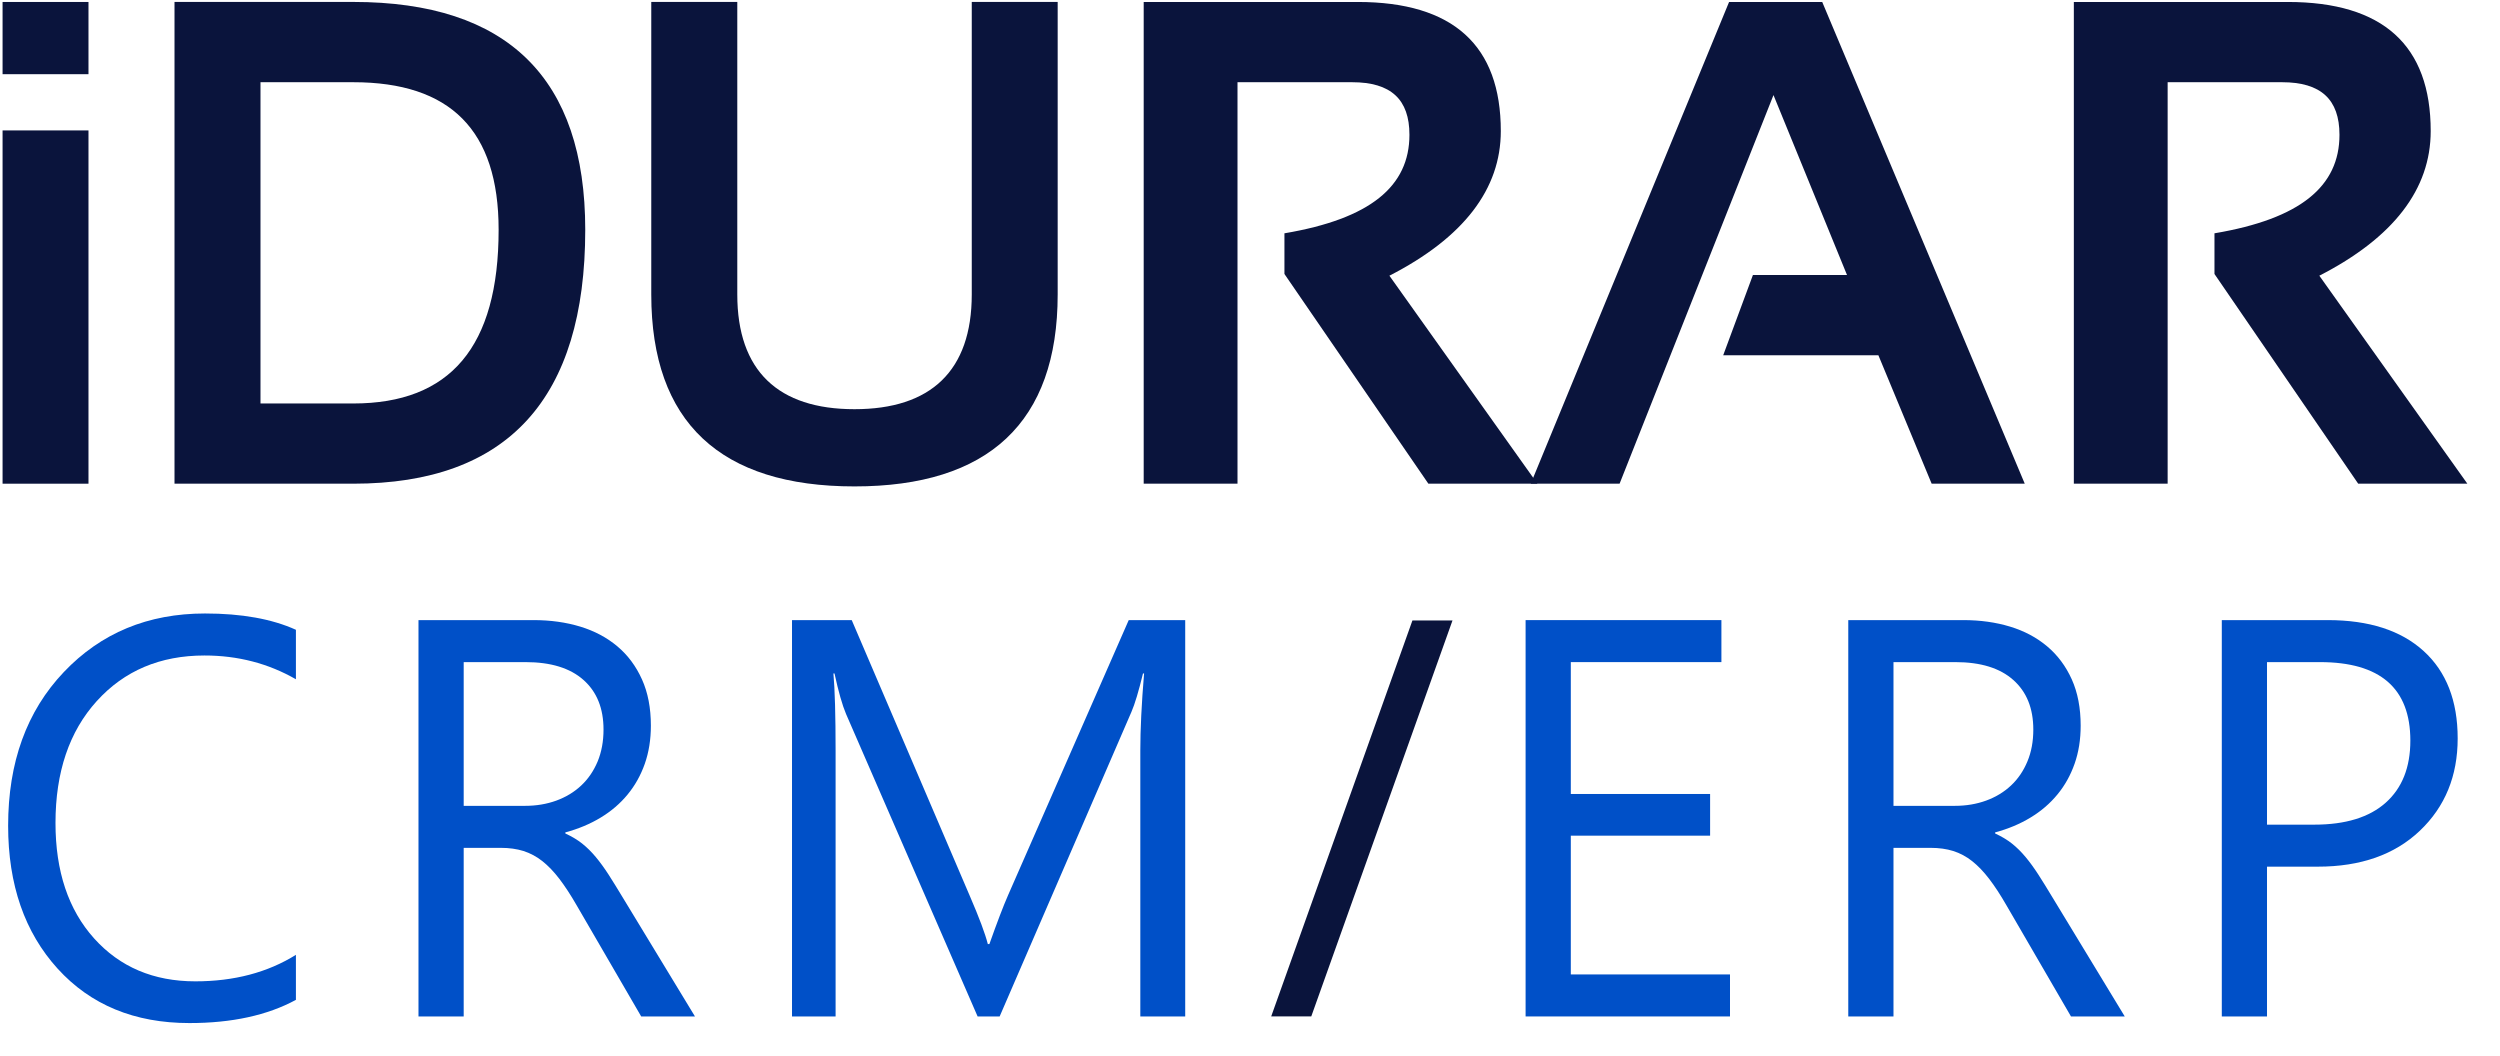 
<svg width="71" height="30" viewBox="0 0 71 30" fill="none" xmlns="http://www.w3.org/2000/svg">
<path d="M8.404 28.396C7.594 28.835 6.586 29.055 5.379 29.055C3.821 29.055 2.573 28.54 1.636 27.509C0.7 26.478 0.231 25.125 0.231 23.451C0.231 21.651 0.758 20.196 1.812 19.087C2.866 17.977 4.203 17.423 5.822 17.423C6.861 17.423 7.721 17.577 8.404 17.886V19.291C7.62 18.841 6.754 18.616 5.807 18.616C4.549 18.616 3.529 19.048 2.748 19.911C1.966 20.774 1.576 21.928 1.576 23.373C1.576 24.744 1.941 25.836 2.672 26.65C3.402 27.463 4.361 27.87 5.547 27.87C6.647 27.87 7.599 27.619 8.404 27.117V28.396Z" fill="#0050C8"/>
<path d="M19.737 28.867H18.21L16.377 25.711C16.209 25.418 16.045 25.169 15.888 24.962C15.73 24.755 15.568 24.587 15.403 24.456C15.237 24.325 15.059 24.23 14.868 24.169C14.677 24.109 14.462 24.079 14.223 24.079H13.169V28.867H11.885V17.611H15.155C15.633 17.611 16.075 17.673 16.48 17.796C16.884 17.919 17.236 18.106 17.534 18.357C17.832 18.608 18.064 18.921 18.232 19.295C18.401 19.669 18.485 20.107 18.485 20.61C18.485 21.002 18.427 21.362 18.313 21.689C18.198 22.016 18.035 22.308 17.824 22.564C17.613 22.821 17.358 23.039 17.06 23.219C16.762 23.4 16.427 23.54 16.056 23.64V23.671C16.239 23.755 16.398 23.85 16.533 23.957C16.668 24.064 16.797 24.192 16.919 24.338C17.041 24.484 17.162 24.651 17.282 24.836C17.401 25.022 17.535 25.238 17.683 25.484L19.737 28.867ZM13.169 18.804V22.886H14.91C15.231 22.886 15.527 22.836 15.8 22.737C16.072 22.637 16.308 22.495 16.506 22.309C16.705 22.123 16.86 21.895 16.973 21.626C17.084 21.357 17.14 21.054 17.14 20.72C17.14 20.118 16.951 19.648 16.571 19.311C16.192 18.973 15.643 18.804 14.925 18.804H13.169Z" fill="#0050C8"/>
<path d="M33.66 28.867H32.385V21.316C32.385 20.72 32.42 19.989 32.492 19.126H32.461C32.338 19.634 32.229 19.997 32.133 20.217L28.39 28.867H27.764L24.029 20.28C23.922 20.029 23.812 19.644 23.7 19.126H23.669C23.71 19.576 23.731 20.311 23.731 21.332V28.867H22.493V17.611H24.189L27.549 25.46C27.809 26.062 27.978 26.512 28.054 26.811H28.099C28.318 26.193 28.494 25.733 28.627 25.429L32.056 17.611H33.66V28.867Z" fill="#0050C8"/>
<path d="M49.132 28.867H43.327V17.611H48.888V18.804H44.611V22.549H48.567V23.733H44.611V27.674H49.132V28.867Z" fill="#0050C8"/>
<path d="M60.343 28.867H58.816L56.983 25.711C56.815 25.418 56.652 25.169 56.494 24.962C56.336 24.755 56.174 24.587 56.009 24.456C55.843 24.325 55.665 24.23 55.474 24.169C55.283 24.109 55.068 24.079 54.829 24.079H53.775V28.867H52.491V17.611H55.761C56.239 17.611 56.681 17.673 57.086 17.796C57.491 17.919 57.842 18.106 58.14 18.357C58.438 18.608 58.67 18.921 58.839 19.295C59.007 19.669 59.091 20.107 59.091 20.61C59.091 21.002 59.034 21.362 58.919 21.689C58.804 22.016 58.642 22.308 58.43 22.564C58.219 22.821 57.964 23.039 57.666 23.219C57.368 23.4 57.034 23.54 56.662 23.64V23.671C56.845 23.755 57.004 23.85 57.139 23.957C57.274 24.064 57.403 24.192 57.525 24.338C57.647 24.484 57.768 24.651 57.888 24.836C58.008 25.022 58.141 25.238 58.289 25.484L60.343 28.867ZM53.775 18.804V22.886H55.516C55.837 22.886 56.133 22.836 56.406 22.737C56.678 22.637 56.914 22.495 57.112 22.309C57.311 22.123 57.466 21.895 57.578 21.626C57.691 21.357 57.746 21.054 57.746 20.72C57.746 20.118 57.557 19.648 57.177 19.311C56.798 18.973 56.25 18.804 55.532 18.804H53.775Z" fill="#0050C8"/>
<path d="M64.383 24.613V28.867H63.099V17.611H66.109C67.28 17.611 68.188 17.904 68.832 18.49C69.476 19.076 69.798 19.903 69.798 20.971C69.798 22.038 69.44 22.912 68.725 23.592C68.01 24.273 67.043 24.613 65.826 24.613H64.383ZM64.383 18.804V23.42H65.727C66.613 23.42 67.289 23.212 67.755 22.796C68.221 22.38 68.454 21.792 68.454 21.033C68.454 19.547 67.598 18.804 65.887 18.804H64.383Z" fill="#0050C8"/>
<path d="M2.513 13.737H0.073V3.704H2.513V13.737ZM2.513 2.107H0.073V0.056H2.513V2.107Z" fill="#0A143C"/>
<path d="M10.032 11.459C12.785 11.459 14.161 9.854 14.161 6.525C14.161 3.69 12.785 2.335 10.032 2.335H7.398V11.459H10.032ZM4.956 13.737V0.055H10.032C14.424 0.055 16.621 2.231 16.621 6.525C16.621 11.317 14.424 13.737 10.032 13.737H4.956Z" fill="#0A143C"/>
<path d="M18.496 8.362V0.055H20.939V8.362C20.939 10.535 22.102 11.621 24.267 11.621C26.433 11.621 27.598 10.535 27.598 8.362V0.055H30.038V8.362C30.038 11.997 28.072 13.814 24.267 13.814C20.463 13.814 18.496 11.997 18.496 8.362Z" fill="#0A143C"/>
<path d="M32.481 13.737V0.056H38.559C41.27 0.056 42.623 1.289 42.623 3.723C42.623 5.369 41.569 6.749 39.459 7.83L43.663 13.737H40.566L36.478 7.781V6.626C38.919 6.214 40.028 5.291 40.028 3.828C40.028 2.823 39.503 2.335 38.401 2.335H35.145V13.737H32.481Z" fill="#0A143C"/>
<path d="M45.996 13.737H43.473L49.106 0.056H51.751L57.503 13.737H54.859L53.346 10.089H48.939L49.783 7.81H52.455L50.367 2.7L45.996 13.737Z" fill="#0A143C"/>
<path d="M58.897 13.737V0.056H64.971C67.68 0.056 69.032 1.289 69.032 3.723C69.032 5.369 67.979 6.749 65.869 7.83L70.073 13.737H66.973L62.891 7.781V6.626C65.334 6.214 66.441 5.291 66.441 3.828C66.441 2.823 65.913 2.335 64.811 2.335H61.561V13.737H58.897Z" fill="#0A143C"/>
<path fill-rule="evenodd" clip-rule="evenodd" d="M41.251 17.621H40.113L36.102 28.866H37.24L41.251 17.621Z" fill="#0A143C"/>
</svg>

